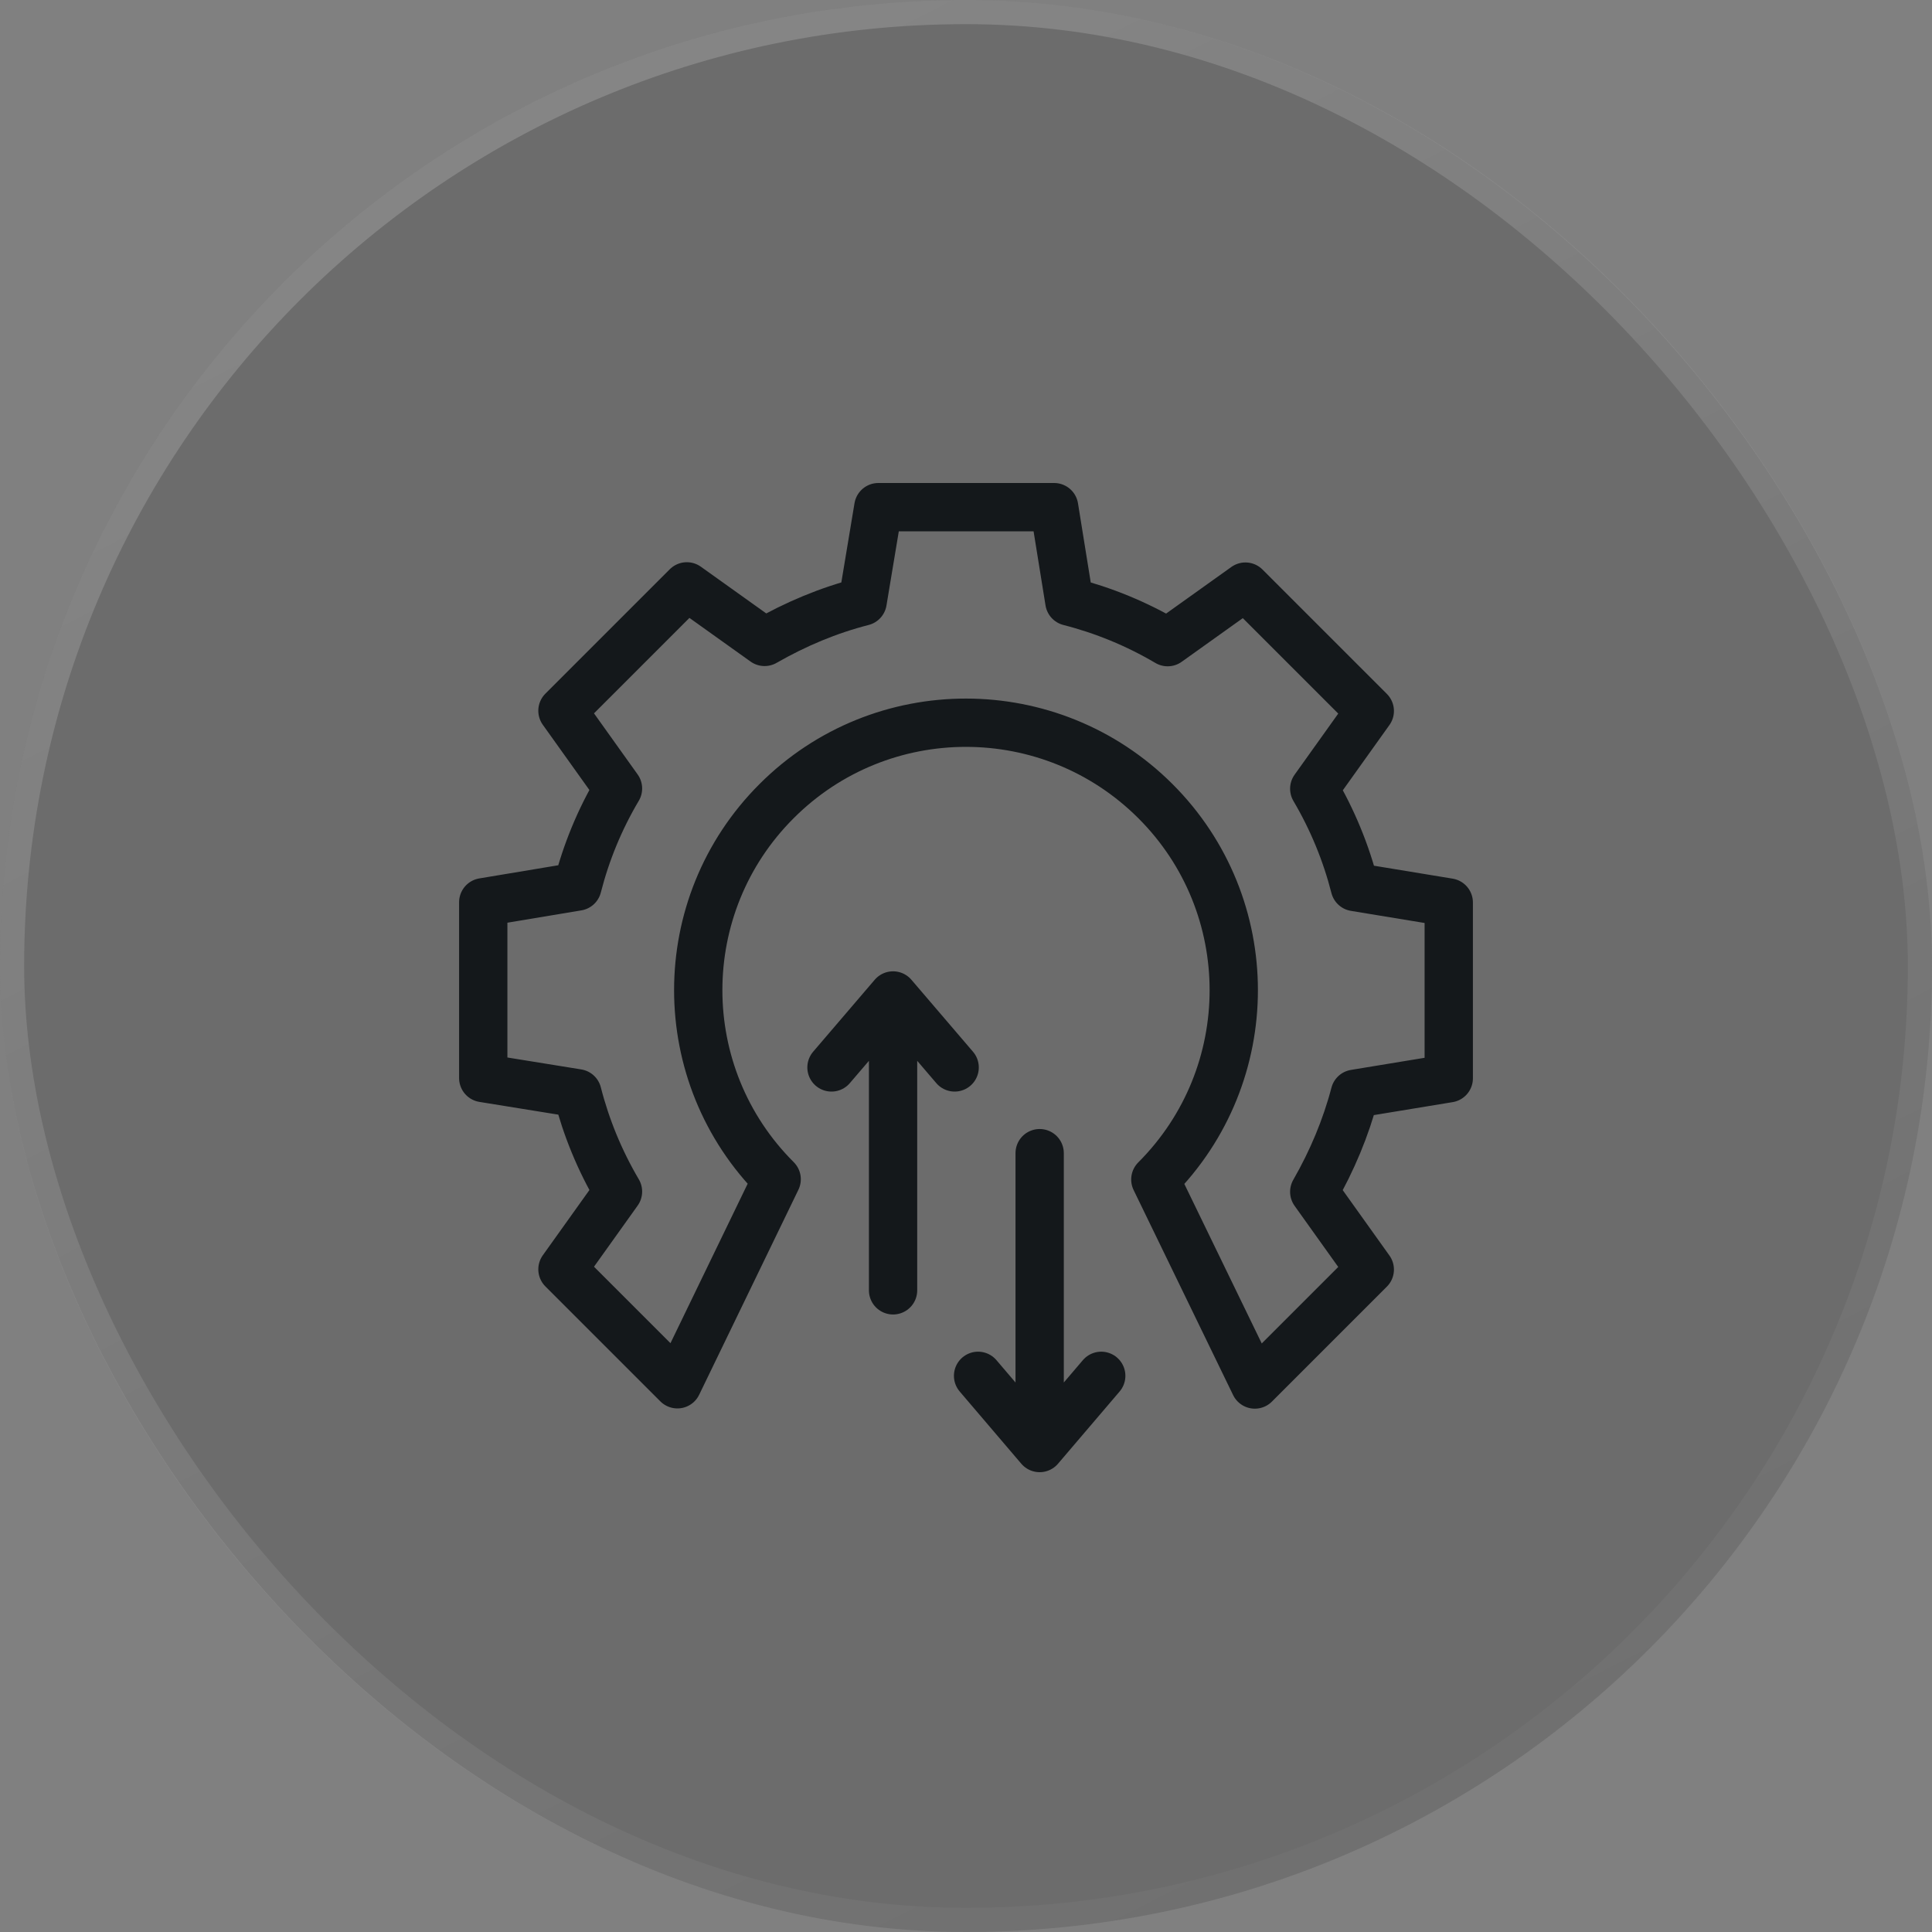 <svg width="80" height="80" viewBox="0 0 80 80" fill="none" xmlns="http://www.w3.org/2000/svg">
<rect x="0" y="0" width="80" height="80" fill="#808080" stroke="none"/>
<rect width="80" height="80" rx="40" fill="#202020" fill-opacity="0.2"/>
<rect x="0.5" y="0.5" width="79" height="79" rx="39.5" stroke="url(#paint0_linear_2646_29061)" stroke-opacity="0.5"/>
<path d="M34.43 44.2L36.98 41.22M36.98 41.22L39.53 44.2M36.98 41.22V53.43M40.5 56.97L43.05 59.96M43.05 59.96L45.6 56.97M43.05 59.96V47.75M54.42 49.35L56.72 52.57L51.96 57.33L47.84 48.84C52.17 44.51 52.17 37.49 47.84 33.17C43.51 28.85 36.49 28.84 32.16 33.17C27.83 37.49 27.83 44.51 32.16 48.83L28.05 57.32L23.29 52.56L25.59 49.34C24.83 48.05 24.27 46.68 23.91 45.27L20.01 44.64V37.36L23.91 36.71C24.27 35.3 24.83 33.93 25.59 32.65L23.29 29.43L28.44 24.28L31.66 26.58C32.95 25.84 34.31 25.27 35.72 24.91L36.37 21H43.65L44.28 24.91C45.69 25.27 47.06 25.83 48.35 26.59L51.57 24.29L56.72 29.44L54.42 32.66C55.18 33.95 55.74 35.32 56.1 36.73L59.99 37.37V44.65L56.1 45.29C55.73 46.7 55.16 48.06 54.42 49.35Z" stroke="#14181B" stroke-width="2" stroke-linecap="round" stroke-linejoin="round"/>
<defs>
<linearGradient id="paint0_linear_2646_29061" x1="0" y1="0" x2="48.909" y2="95.862" gradientUnits="userSpaceOnUse">
<stop stop-color="white" stop-opacity="0.4"/>
<stop offset="1" stop-color="white" stop-opacity="0"/>
</linearGradient>
</defs>
</svg>
